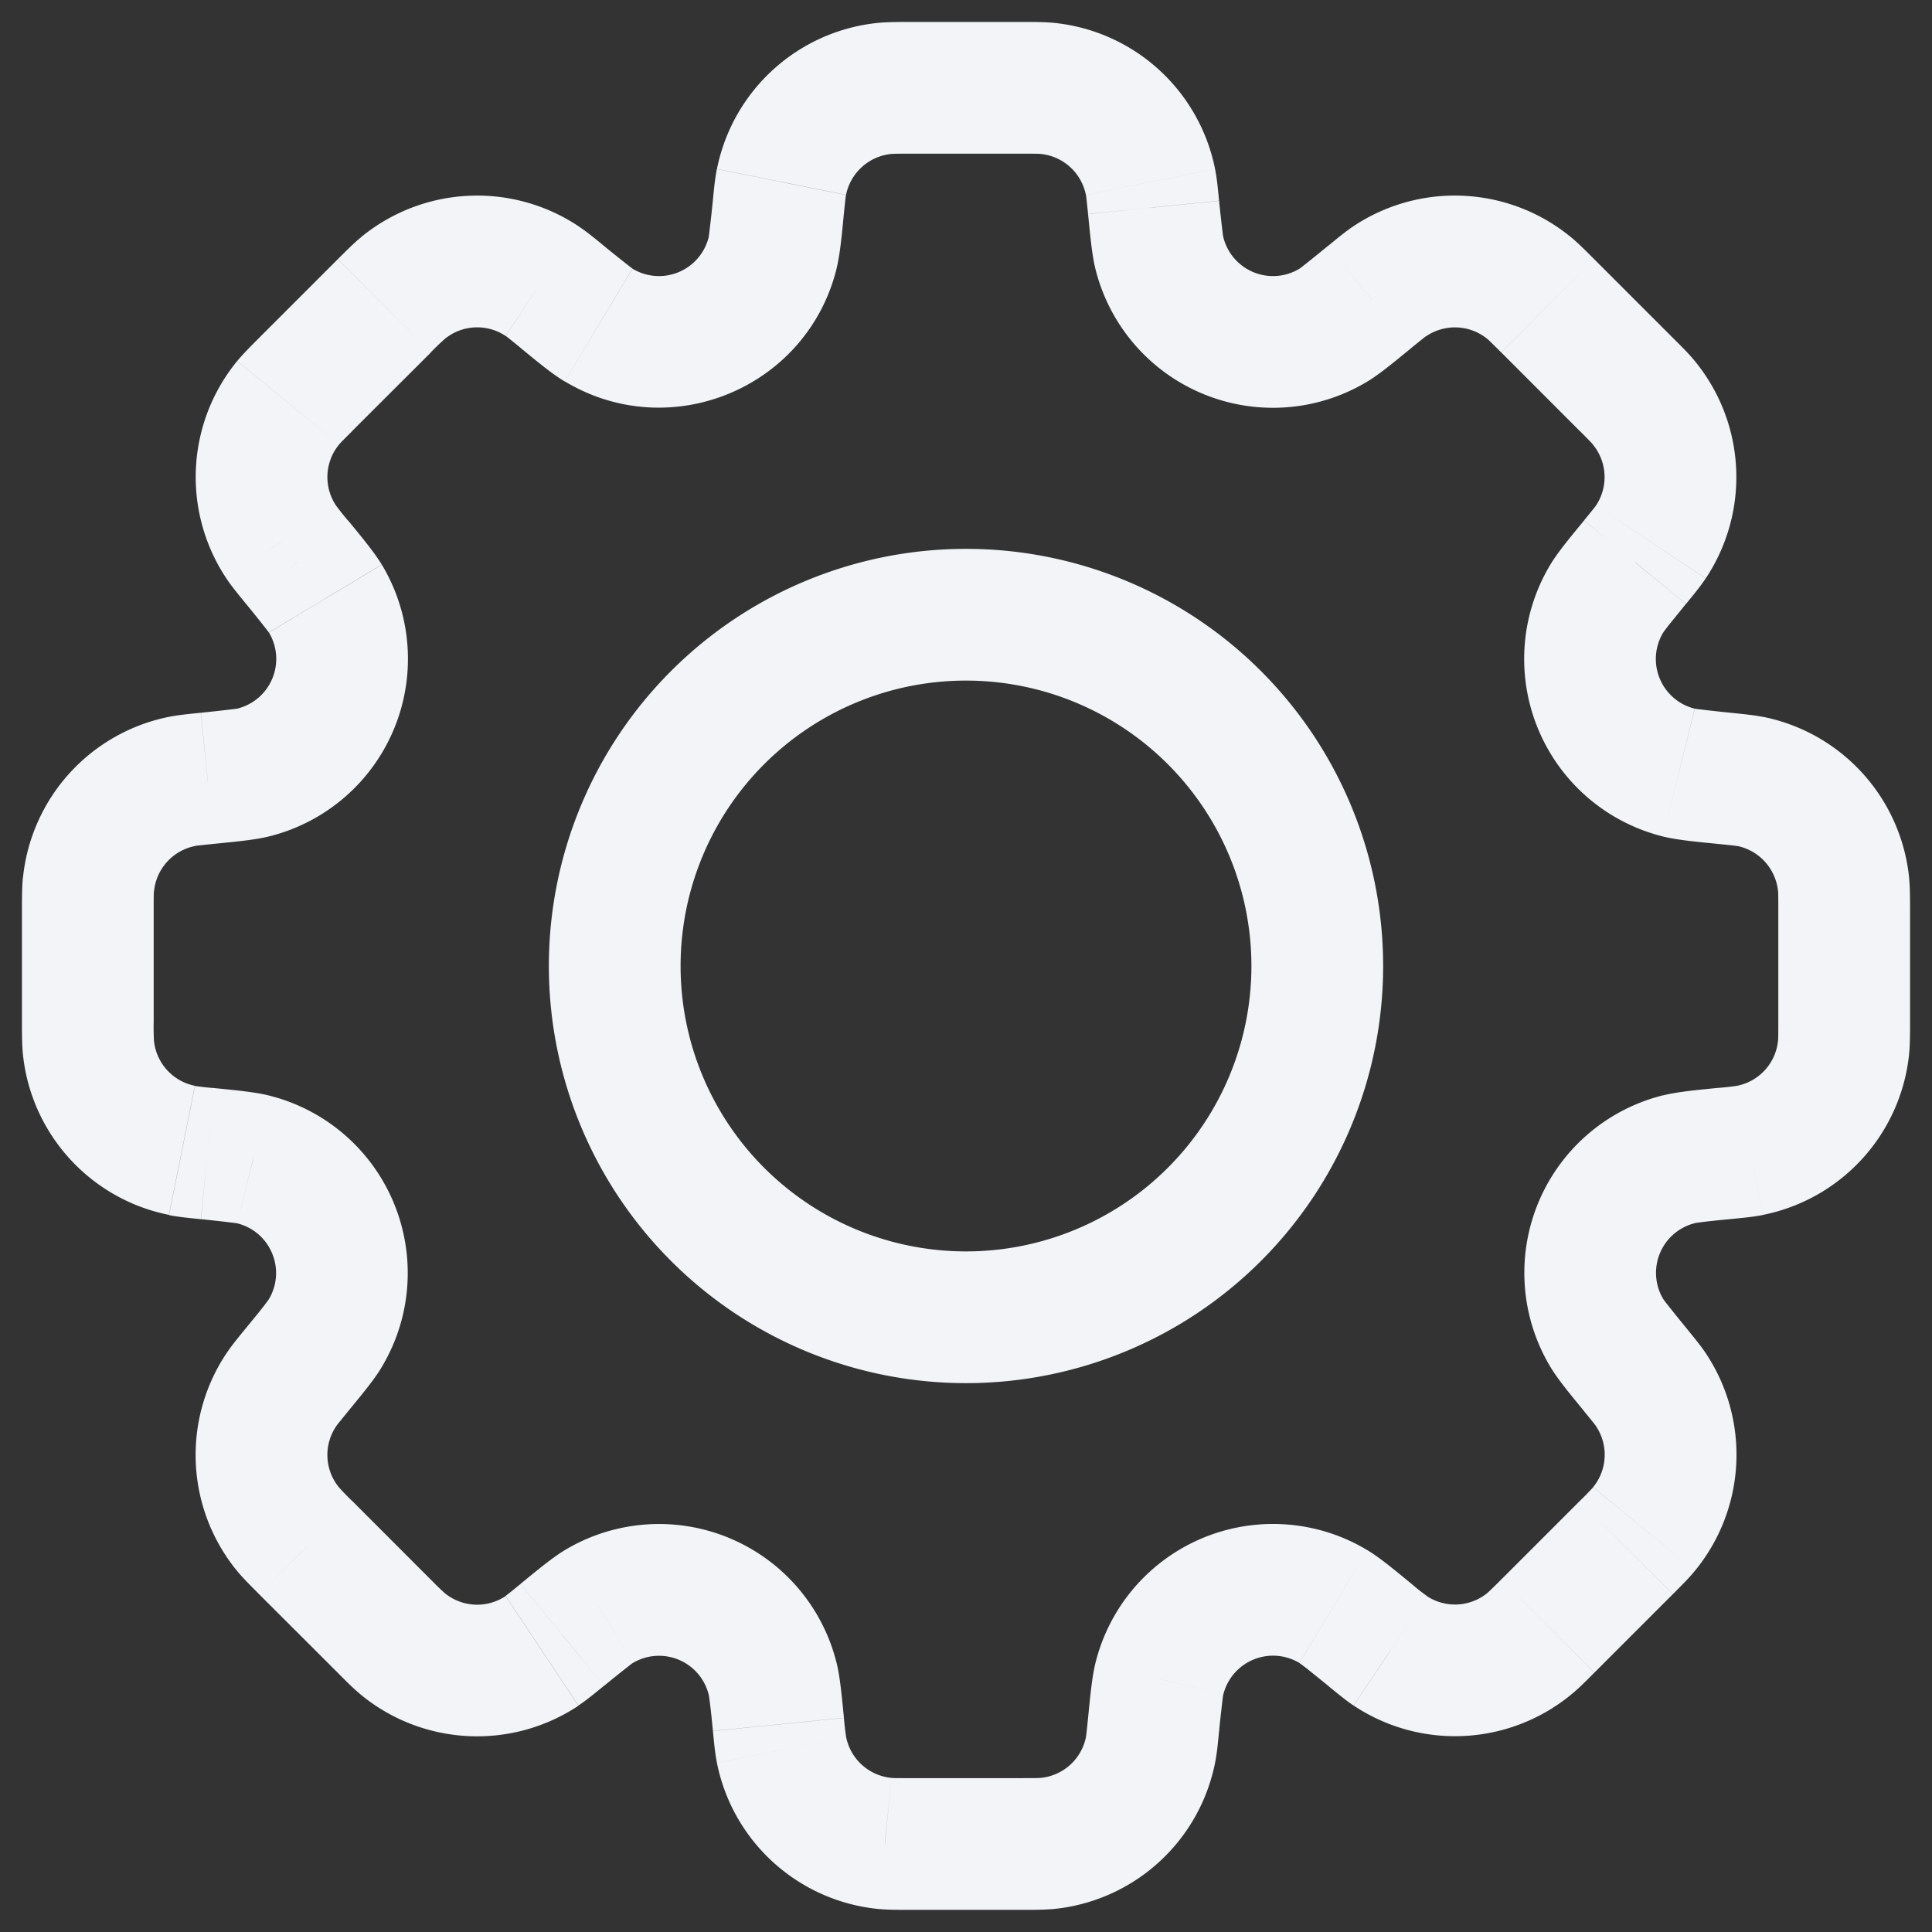 <svg width="22" height="22" fill="none" xmlns="http://www.w3.org/2000/svg"><rect width="100%" height="100%" fill="#333333" stroke="none"/><path d="M13.136 2.362l-.747.064v.01l.747-.074zm0 0l.747-.065v-.01l-.747.075zm.066.52l.728-.182-.728.182zm1.981.82l-.386-.643.386.643zm.415-.321l-.461-.592-.007.006-.008.006.476.58zm0 0l.46.592.007-.006.007-.006-.474-.58zm.23-.18l.416.624-.416-.624zm1.584.079l.476-.58-.476.58zm.212.202l-.53.53.53-.53zm.893.893l-.53.53.53-.53zm.203.212l-.58.476.58-.476zm.079 1.584l-.625-.415.625.415zm-.18.23l-.581-.474.58.475zm0 0l.58.476-.58-.475zm-.322.416l.642.386-.642-.386zm.82 1.98l-.181.728.181-.727zm.521.067l.075-.747-.075.747zm.291.035l.148-.735-.148.735zm1.064 1.176l.747-.074-.747.074zm0 1.849l.747.073-.746-.073zM19.93 13.1l.147.736-.147-.736zm-.29.036l.075.746-.075-.746zm0 0l.075.746-.075-.746zm-.52.065l-.18-.728.18.728zm-.82 1.982l.643-.387-.643.387zm.32.414l-.58.475.005.005.576-.48zm.001 0l.58-.475-.004-.005-.576.48zm0 0l-.58.475.58-.475zm.18.23l.625-.415-.625.415zm-.079 1.585l.58.476-.58-.476zm-.202.211l-.53-.53.53.53zm-.893.893l-.53-.53.53.53zm-.212.203l-.476-.58.476.58zm-1.584.08l-.415.624.415-.625zm-.231-.182l.475-.58-.007-.005-.468.585zm0 0l-.475.58.006.006.469-.586zm-.416-.322l.386-.643-.386.643zm-1.98.82l.727.182-.728-.182zm-.067.522l-.746-.075-.001.013.747.062zm0 0l.747.075V19.7l-.747-.063zm-.035.291l-.736-.147.736.148zm-1.176 1.064l-.074-.746.074.747zm-1.85 0l.075-.746-.074.747zM8.9 19.929l.735-.147-.735.147zm-.036-.29l.746-.075-.746.075zm-.066-.521l.728-.181-.728.18zm-1.98-.82l.386.642-.387-.643zm-.416.32l.475.581-.475-.58zm-.23.181l.415.624-.415-.624zm-1.585-.079l.476-.58-.476.58zm-.211-.202l.53-.53-.53.53zm-.893-.894l.53-.53-.007-.007-.523.537zm0 0l-.53.53.006.007.523-.537zm-.203-.211l.58-.476-.58.476zm-.079-1.584l.625.415-.625-.415zm.18-.231l-.58-.475.58.475zm.322-.414l.642.386-.642-.386zM2.882 13.2l-.181.728.18-.728zm-.52-.065l.075-.747h-.001l-.074.747zm0 0l-.074.746.074-.746zm-.29-.036l-.147.736.147-.736zm-1.064-1.176l.746-.074-.746.074zm0-1.849l.746.074-.746-.074zm1.064-1.176l-.148-.735.148.735zm.291-.035l-.06-.748-.014.001.074.747zm0 0l.061.747.014-.001-.075-.746zm.521-.067l.182.728-.182-.728zm.82-1.98l-.642.386.643-.386zm-.32-.415l-.583.473.002.002.58-.475zm0 0l.581-.473-.001-.002-.58.475zm-.181-.23l-.624.415.624-.416zm.079-1.585l-.58-.476.58.476zM4.589 3.28l.476.58-.476-.58zm1.585-.079l.416-.624-.416.624zm.23.18l-.475.58.002.002.473-.582zm0 0l.475-.58-.002-.003-.473.583zm.413.32l.387-.643-.387.643zm1.981-.821l-.727-.18.727.18zm.066-.519l.746.075-.746-.075zm.036-.29l.735.148-.735-.147zm1.176-1.064l.074.746-.074-.746zm1.848 0l-.073.746.073-.746zm1.177 1.064l.735-.147-.735.147zm.782.226l-1.494.129 1.494-.129zm.047.403l-.004-.02a18.42 18.42 0 01-.044-.393l-1.492.15c.025.25.044.465.084.626L13.93 2.7zm.867.36a.583.583 0 01-.867-.36l-1.456.363a2.083 2.083 0 003.096 1.282l-.774-1.286zm.325-.26a17.428 17.428 0 01-.308.248c-.014.01-.02.013-.018.011l.774 1.286c.141-.085.307-.224.502-.383l-.95-1.161zm.015-.011l.92 1.184-.92-1.184zm.275-.213c-.093.062-.186.14-.29.225l.95 1.16c.131-.106.155-.125.172-.136l-.832-1.249zm2.476.124a2.083 2.083 0 00-2.476-.124l.832 1.25a.583.583 0 01.693.034l.951-1.16zm.266.252c-.095-.095-.18-.181-.266-.252l-.951 1.16c.015.012.037.033.156.152l1.061-1.06zm.893.893l-.893-.893-1.06 1.06.893.894 1.06-1.06zm.252.266c-.07-.086-.157-.171-.252-.266l-1.06 1.06c.12.12.14.142.153.158l1.16-.952zm.124 2.476a2.083 2.083 0 00-.124-2.476l-1.16.952c.163.198.177.48.035.693l1.249.83zm-.224.29c.085-.104.162-.197.224-.29l-1.249-.831c-.01.016-.03.04-.136.17l1.16.95zm0 0l-1.162-.95 1.162.95zm-.26.326c0 .002.002-.003.012-.017l.047-.062.2-.247-1.16-.95c-.16.195-.299.361-.384.503l1.285.773zm.36.867a.583.583 0 01-.36-.867l-1.285-.773a2.083 2.083 0 001.282 3.095l.362-1.455zm.414.047a17.486 17.486 0 01-.394-.044l-.02-.003-.363 1.455c.16.04.376.06.628.085l.149-1.493zm.364.047c-.11-.022-.23-.033-.364-.047l-.15 1.493c.169.017.2.02.219.025l.295-1.471zM21.74 10a2.083 2.083 0 00-1.663-1.837l-.296 1.47c.252.051.44.26.466.515L21.74 10zm.01.367c0-.134 0-.255-.01-.367l-1.493.148c.002.02.003.05.003.22h1.5zm0 1.264v-1.264h-1.5v1.264h1.5zm-.01.365c.01-.11.01-.231.01-.365h-1.5c0 .168-.001.199-.003.218l1.493.147zm-1.664 1.838a2.083 2.083 0 001.664-1.838l-1.493-.147a.583.583 0 01-.466.515l.295 1.47zm-.362.047c.133-.013.253-.024.362-.046l-.295-1.471a2.71 2.71 0 01-.217.024l.15 1.493zm0 0l-.15-1.493.15 1.493zm-.413.047l.02-.004.077-.01c.073-.009.17-.019.316-.033l-.15-1.493c-.25.025-.465.045-.625.085l.362 1.455zm-.36.867a.583.583 0 01.36-.867l-.362-1.456a2.083 2.083 0 00-1.282 3.097l1.285-.774zm.26.326a16.461 16.461 0 01-.248-.309l-.011-.017-1.285.774c.085.141.223.307.383.502l1.16-.95zm-.005-.005l-1.152.96 1.152-.96zm.005.005l-1.162.95 1.162-.95zm.224.29c-.062-.093-.14-.186-.224-.29l-1.162.95c.107.13.126.155.137.171l1.249-.831zm-.124 2.475a2.083 2.083 0 00.124-2.475l-1.25.831a.583.583 0 01-.034.693l1.16.951zm-.252.267c.095-.095.181-.18.252-.267l-1.16-.95a3.051 3.051 0 01-.152.156l1.06 1.06zm-.893.893l.893-.893-1.06-1.061-.893.893 1.06 1.06zm-.267.252c.087-.07.172-.157.267-.252l-1.06-1.061c-.12.12-.143.14-.158.153l.951 1.16zm-2.474.124a2.083 2.083 0 002.474-.124l-.95-1.16a.583.583 0 01-.694.035l-.83 1.249zm-.291-.225c.104.085.197.162.29.225l.832-1.25a2.2 2.2 0 01-.172-.136l-.95 1.16zm.006.005l.937-1.171-.937 1.17zm-.334-.265l.018.012.062.047.248.2.95-1.16c-.196-.16-.363-.3-.505-.385l-.773 1.286zm-.866.359a.584.584 0 01.866-.36l.773-1.285a2.083 2.083 0 00-3.094 1.282l1.455.363zm-.048.415a17.385 17.385 0 01.044-.395l.004-.02-1.455-.363c-.04.16-.06.377-.085.628l1.492.15zm.002-.012l-1.495-.125 1.495.125zm-.048.376c.022-.11.033-.23.046-.364l-1.492-.15c-.017.169-.02.2-.025.219l1.47.295zm-1.837 1.663a2.083 2.083 0 001.837-1.663l-1.47-.295a.583.583 0 01-.515.465l.148 1.493zm-.368.01c.135 0 .256 0 .368-.01l-.148-1.493c-.02.002-.05.003-.22.003v1.5zm-1.263 0h1.263v-1.5h-1.263v1.5zm-.366-.01c.111.01.232.01.366.01v-1.5c-.168 0-.199 0-.219-.003l-.147 1.493zm-1.838-1.663c.18.898.926 1.573 1.838 1.663l.147-1.493a.583.583 0 01-.514-.465l-1.47.295zm-.046-.364c.013.134.024.254.046.364l1.471-.295a3.071 3.071 0 01-.025-.218l-1.492.15zm-.048-.414l.004.02.01.077c.01.074.02.172.034.317l1.492-.15c-.025-.25-.044-.466-.084-.627l-1.456.363zm-.866-.359a.583.583 0 01.866.359l1.456-.362a2.083 2.083 0 00-3.095-1.283l.773 1.286zm-.327.26a16.626 16.626 0 01.31-.248l.017-.012-.773-1.286c-.142.086-.308.224-.504.384l.95 1.161zm-.29.223c.093-.062.186-.139.29-.224l-.95-1.16c-.13.106-.155.125-.17.136l.83 1.248zM4.112 19.3c.708.58 1.713.63 2.475.123l-.83-1.248a.583.583 0 01-.694-.035l-.951 1.16zm-.266-.252c.094.095.18.181.266.252l.951-1.16a3.057 3.057 0 01-.157-.153l-1.06 1.061zm-.894-.893l.894.893 1.06-1.06-.893-.894-1.06 1.06zm.007.006l1.047-1.074L2.96 18.16zm-.259-.272c.071.086.157.17.252.266l1.06-1.061a3.09 3.09 0 01-.152-.157l-1.16.952zm-.123-2.476a2.083 2.083 0 00.123 2.476l1.16-.952a.583.583 0 01-.034-.693l-1.249-.831zm.224-.29c-.085.104-.162.197-.224.29l1.249.831c.01-.016.03-.04.136-.171l-1.16-.95zm.259-.326l-.012.017-.047.062c-.045.058-.107.134-.2.247l1.161.95c.16-.195.298-.36.383-.503l-1.285-.773zm-.36-.867c.382.095.562.53.36.867l1.285.773a2.083 2.083 0 00-1.282-3.095L2.7 13.929zm-.412-.047a16.54 16.54 0 01.392.044l.02.003.363-1.455c-.16-.04-.375-.06-.626-.085l-.15 1.493zm0 0l.148-1.493-.147 1.493zm-.363-.046c.11.021.23.033.363.046l.149-1.493a3.063 3.063 0 01-.217-.024l-.295 1.47zM.26 11.996c.09.912.765 1.658 1.664 1.838l.295-1.47a.583.583 0 01-.466-.515l-1.493.147zm-.01-.365c0 .133 0 .254.01.365l1.493-.147a3.058 3.058 0 01-.003-.218H.25zm0-1.264v1.264h1.5v-1.264H.25zM.26 10c-.01.112-.01.233-.01.367h1.5c0-.169.001-.2.003-.22L.26 10zm1.663-1.837A2.083 2.083 0 00.261 10l1.493.148a.583.583 0 01.466-.514l-.296-1.471zm.365-.047c-.134.014-.255.025-.365.047l.296 1.47c.019-.003.05-.007.218-.024l-.15-1.493zm.013-.001l.122 1.495-.122-1.495zm.401-.046l-.02.003a17.386 17.386 0 01-.394.044l.149 1.493c.251-.025.467-.045.628-.085L2.703 8.07zm.36-.867a.583.583 0 01-.36.867l.363 1.455A2.083 2.083 0 004.348 6.43l-1.286.773zm-.26-.326a17.32 17.32 0 01.247.309l.012.017 1.286-.773c-.086-.142-.224-.308-.384-.503l-1.161.95zM2.8 6.875l1.164-.946-1.164.946zm-.222-.288c.062.093.139.186.224.29l1.16-.95a3.066 3.066 0 01-.136-.171l-1.248.83zm.123-2.476a2.083 2.083 0 00-.123 2.476l1.248-.831a.583.583 0 01.035-.694l-1.16-.95zm.252-.266c-.095.095-.18.18-.252.266l1.16.951c.012-.015.033-.037.153-.156l-1.06-1.061zm.894-.894l-.894.894 1.06 1.06.895-.893-1.061-1.06zm.265-.25c-.086.07-.17.156-.265.25l1.06 1.06a3.06 3.06 0 01.157-.151L4.113 2.7zm2.477-.124a2.083 2.083 0 00-2.477.123l.952 1.16a.583.583 0 01.693-.035l.832-1.248zm.289.223c-.104-.085-.196-.161-.29-.223l-.83 1.248c.015.01.04.03.17.136l.95-1.16zm-.002-.002L5.93 3.963l.946-1.165zm.327.26l-.018-.012a17.298 17.298 0 01-.308-.246l-.95 1.161c.195.16.36.297.502.382l.774-1.285zM8.07 2.7a.583.583 0 01-.867.36L6.43 4.342c1.2.723 2.758.078 3.096-1.282l-1.455-.362zm.047-.412a17.292 17.292 0 01-.044.392l-.003.02 1.455.362c.04-.16.06-.375.084-.625l-1.492-.15zm.046-.363c-.022.11-.033.23-.046.363l1.492.149c.017-.168.021-.198.025-.217l-1.47-.295zM10.003.26a2.083 2.083 0 00-1.839 1.664l1.47.295a.585.585 0 01.516-.466L10.003.26zm.365-.01c-.134 0-.254 0-.365.01l.147 1.493c.02-.002.05-.003.218-.003V.25zm1.264 0h-1.264v1.5h1.264V.25zm.366.01c-.111-.01-.232-.01-.366-.01v1.5c.169 0 .2.001.219.003L11.998.26zm1.838 1.664A2.083 2.083 0 0011.998.26l-.147 1.493a.583.583 0 01.514.466l1.47-.295zm.046.363c-.013-.133-.024-.254-.046-.363l-1.47.295c.003.019.007.05.024.217l1.492-.15zM14.25 11A3.25 3.25 0 0111 14.25v1.5A4.75 4.75 0 0015.75 11h-1.5zM11 7.75A3.25 3.25 0 0114.25 11h1.5A4.75 4.75 0 0011 6.25v1.5zM7.75 11A3.25 3.25 0 0111 7.75v-1.5A4.75 4.75 0 006.25 11h1.5zM11 14.25A3.25 3.25 0 017.75 11h-1.5A4.75 4.75 0 0011 15.75v-1.5z" fill="#F2F4F7"/></svg>